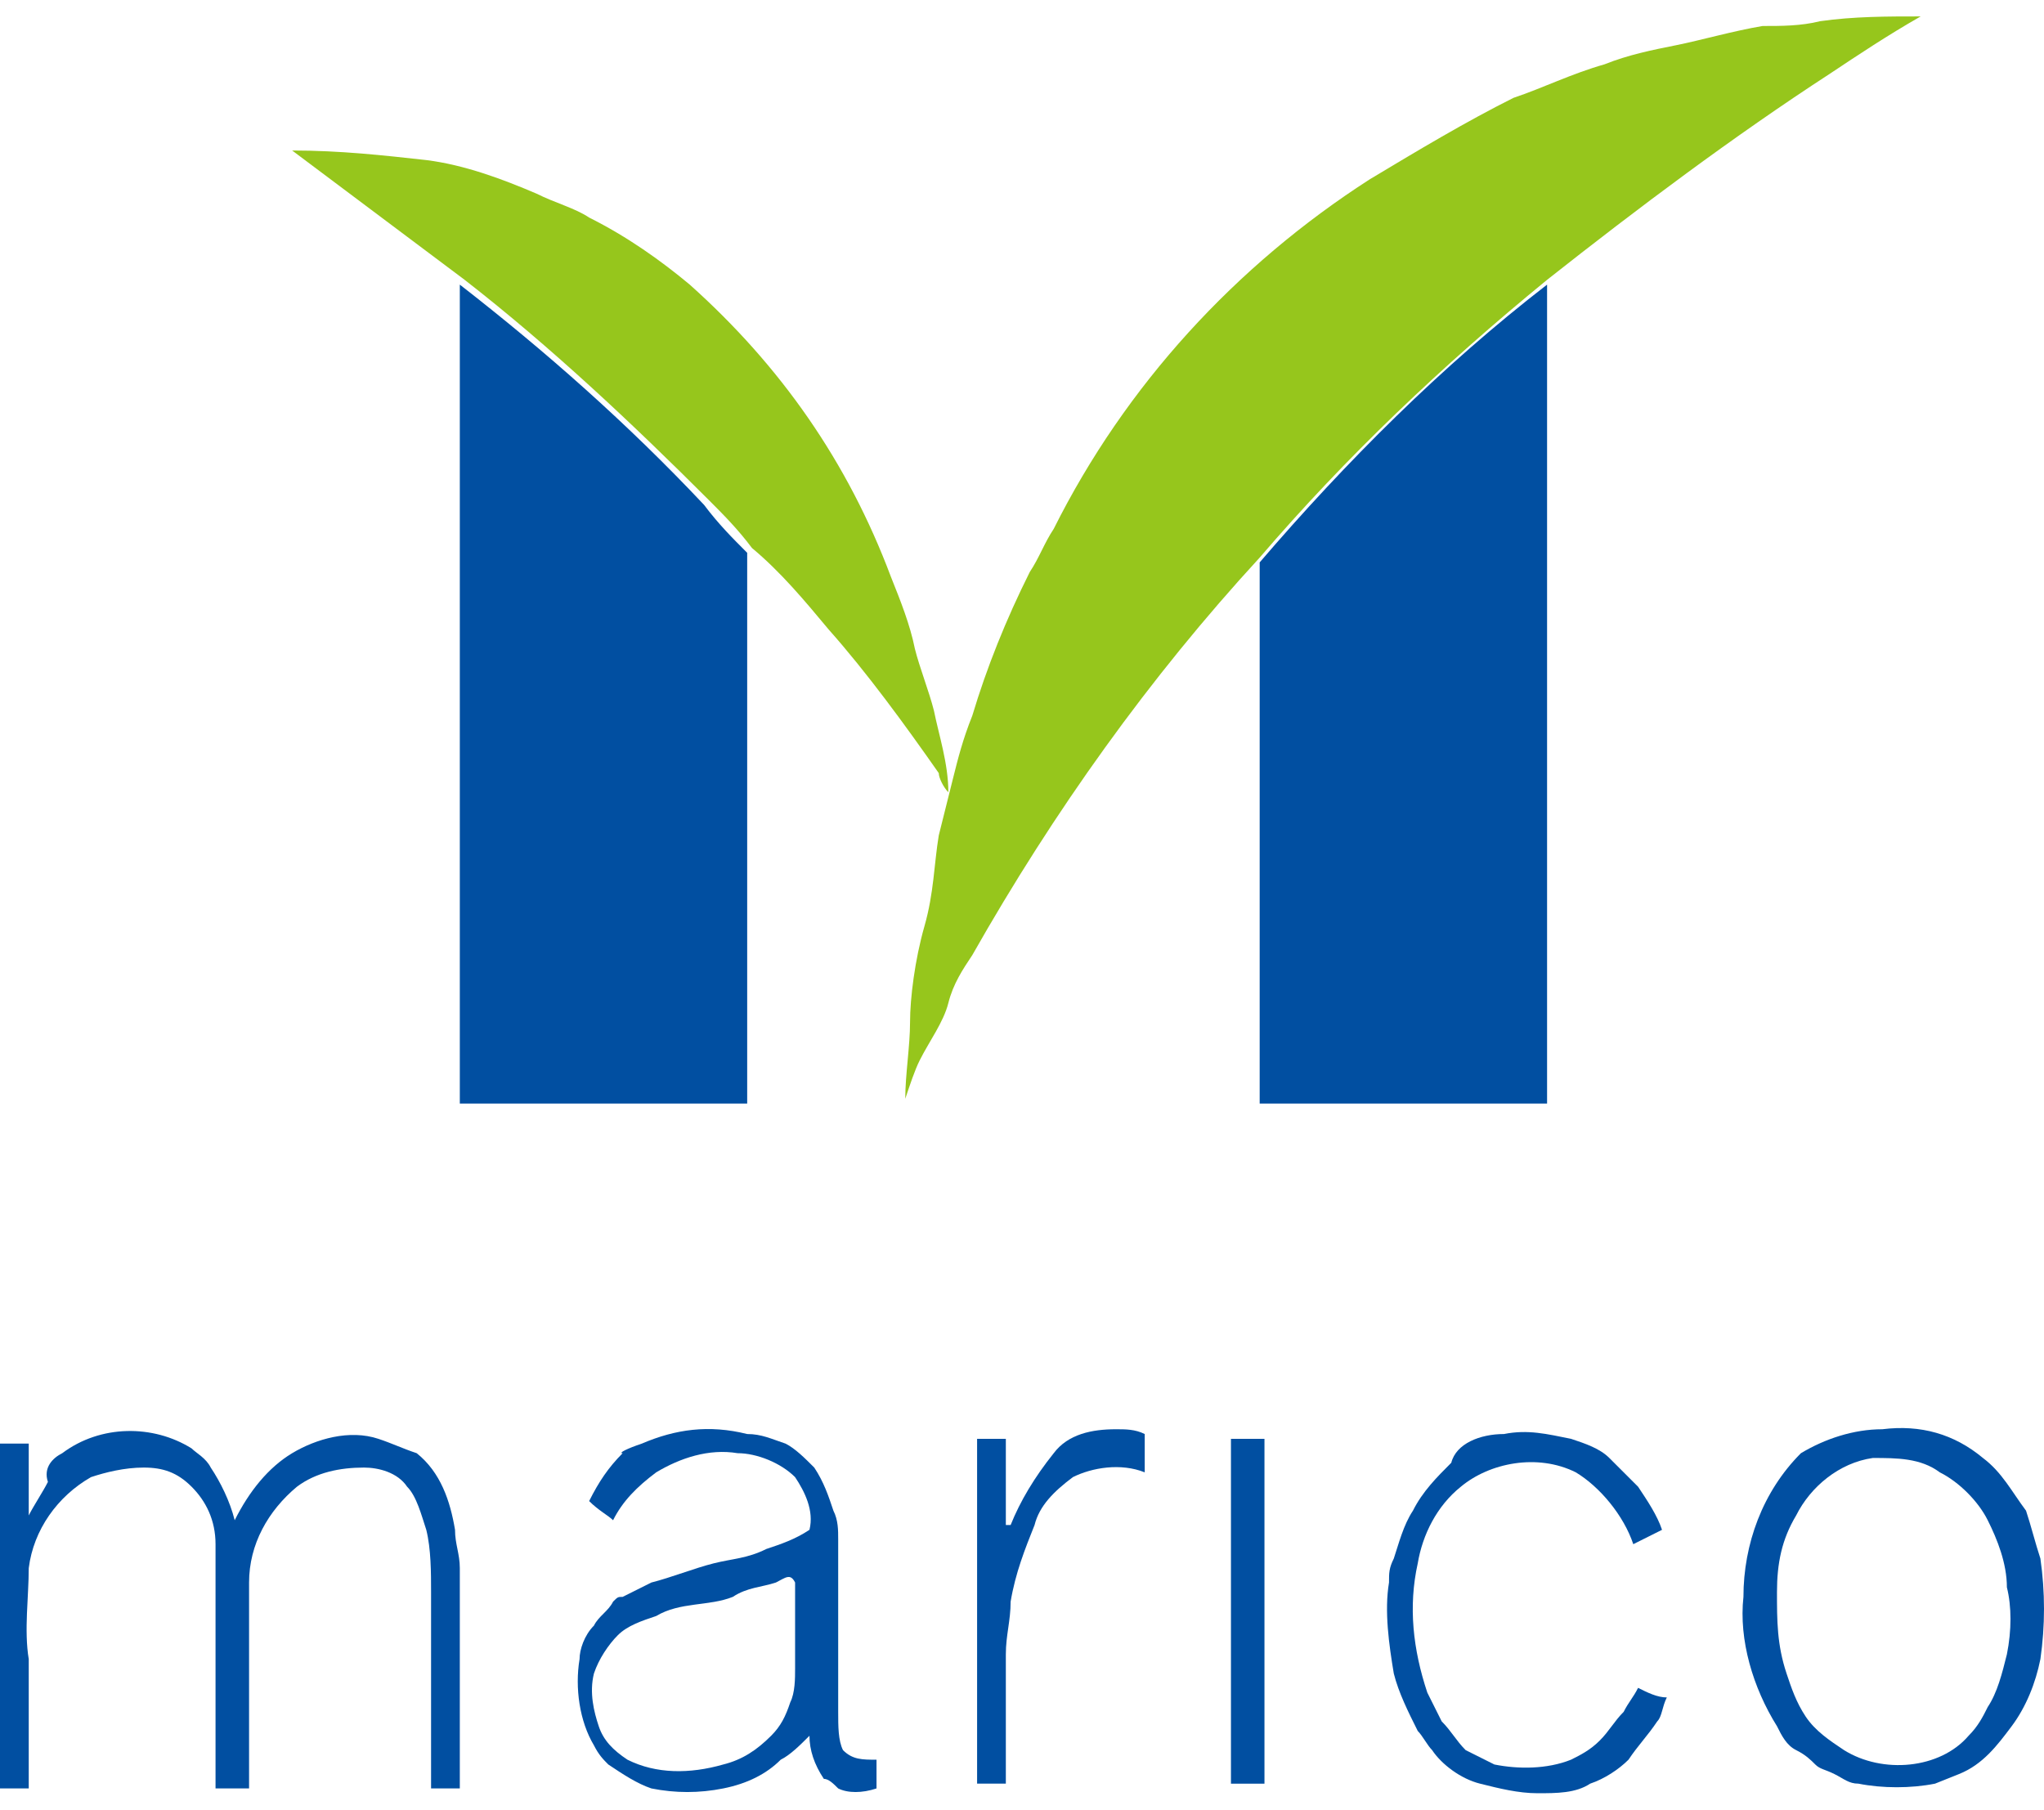 <svg width="96" height="85" viewBox="0 0 96 85" fill="none" xmlns="http://www.w3.org/2000/svg">
<path d="M85.483 0.996C87.058 0.771 88.633 0.771 90.207 0.771C88.633 1.671 87.283 2.571 85.933 3.47C81.434 6.395 76.935 9.769 72.661 13.144C67.712 17.193 63.213 21.467 59.163 26.191C53.989 31.815 49.49 38.114 45.666 44.862C45.216 45.537 44.766 46.212 44.541 47.112C44.316 48.012 43.642 48.912 43.192 49.811C42.967 50.261 42.742 50.936 42.517 51.611C42.517 50.486 42.742 49.136 42.742 48.012C42.742 46.887 42.967 45.087 43.416 43.513C43.867 41.938 43.867 40.588 44.091 39.239C44.316 38.339 44.541 37.439 44.766 36.539C44.991 35.639 45.216 34.739 45.666 33.615C46.341 31.365 47.241 29.115 48.366 26.866C48.816 26.191 49.04 25.516 49.49 24.841C52.865 18.093 58.039 12.469 64.338 8.419C66.587 7.07 68.837 5.72 71.086 4.595C72.436 4.145 73.786 3.47 75.36 3.021C76.485 2.571 77.61 2.346 78.735 2.121C79.859 1.896 81.434 1.446 82.784 1.221C83.684 1.221 84.584 1.221 85.483 0.996Z" fill="#96C61C"/>
<path d="M13.722 7.069C15.972 7.069 17.997 7.294 20.021 7.519C21.821 7.744 23.62 8.419 25.195 9.094C26.095 9.544 26.995 9.769 27.67 10.219C29.469 11.118 31.044 12.243 32.394 13.368C36.668 17.192 39.817 21.692 41.842 27.09C42.292 28.215 42.742 29.34 42.967 30.465C43.191 31.365 43.641 32.489 43.866 33.389C44.091 34.514 44.541 35.864 44.541 37.213C44.316 36.989 44.091 36.539 44.091 36.314C42.517 34.064 40.717 31.59 38.917 29.565C37.793 28.215 36.668 26.865 35.318 25.741C34.643 24.841 33.968 24.166 33.294 23.491C29.694 19.892 25.87 16.293 21.821 13.143C19.121 11.118 16.422 9.094 13.722 7.069Z" fill="#96C61C"/>
<path d="M21.596 13.369C25.645 16.518 29.469 19.892 33.069 23.717C33.743 24.616 34.418 25.291 35.093 25.966C35.093 34.514 35.093 43.288 35.093 51.836H21.596C21.596 39.014 21.596 26.191 21.596 13.369Z" fill="#014FA1"/>
<path d="M59.163 26.416C63.213 21.692 67.712 17.193 72.661 13.369C72.661 26.191 72.661 39.014 72.661 51.836H59.163C59.163 43.288 59.163 34.739 59.163 26.416Z" fill="#014FA1"/>
<path d="M2.924 68.258C4.724 66.908 7.199 66.908 8.998 68.033C9.223 68.258 9.673 68.483 9.898 68.933C10.348 69.607 10.798 70.507 11.023 71.407C11.698 70.057 12.598 68.933 13.722 68.258C14.847 67.583 16.422 67.133 17.771 67.583C18.446 67.808 18.896 68.033 19.571 68.258C20.696 69.157 21.146 70.507 21.371 71.857C21.371 72.532 21.596 72.982 21.596 73.657C21.596 77.031 21.596 80.405 21.596 84.005H20.246C20.246 81.08 20.246 77.931 20.246 74.781C20.246 73.882 20.246 72.757 20.021 71.857C19.796 71.182 19.571 70.282 19.121 69.832C18.671 69.157 17.771 68.933 17.097 68.933C15.972 68.933 14.847 69.157 13.947 69.832C12.598 70.957 11.698 72.532 11.698 74.332C11.698 75.231 11.698 76.131 11.698 77.031C11.698 79.281 11.698 81.755 11.698 84.005H10.123C10.123 81.08 10.123 78.381 10.123 75.456C10.123 74.556 10.123 73.432 10.123 72.532C10.123 71.407 9.673 70.507 8.998 69.832C8.323 69.157 7.649 68.933 6.749 68.933C5.849 68.933 4.949 69.157 4.274 69.382C2.699 70.282 1.575 71.857 1.35 73.657C1.35 75.006 1.125 76.581 1.35 77.931C1.35 79.955 1.35 81.98 1.35 84.005H0C0 78.606 0 73.207 0 67.808H1.35C1.35 68.933 1.35 70.057 1.35 71.182C1.575 70.732 2.025 70.057 2.25 69.607C2.025 68.933 2.475 68.483 2.924 68.258Z" fill="#014FA1"/>
<path d="M30.144 67.808C31.719 67.133 33.294 66.908 35.093 67.358C35.768 67.358 36.218 67.583 36.893 67.808C37.343 68.033 37.793 68.483 38.243 68.933C38.693 69.608 38.917 70.282 39.142 70.957C39.367 71.407 39.367 71.857 39.367 72.307V80.406C39.367 81.08 39.367 81.755 39.592 82.205C40.042 82.655 40.492 82.655 41.167 82.655C41.167 83.105 41.167 83.555 41.167 84.005C40.492 84.23 39.817 84.23 39.367 84.005C39.142 83.78 38.917 83.555 38.693 83.555C38.243 82.88 38.018 82.205 38.018 81.53C37.568 81.98 37.118 82.43 36.668 82.655C35.993 83.33 35.093 83.78 33.968 84.005C32.844 84.23 31.719 84.23 30.594 84.005C29.919 83.78 29.244 83.33 28.57 82.88C28.345 82.655 28.12 82.43 27.895 81.98C27.22 80.855 26.995 79.281 27.22 77.931C27.22 77.481 27.445 76.806 27.895 76.356C28.12 75.906 28.57 75.681 28.794 75.231C29.019 75.007 29.019 75.007 29.244 75.007C29.694 74.782 30.144 74.557 30.594 74.332C31.494 74.107 32.619 73.657 33.519 73.432C34.418 73.207 35.093 73.207 35.993 72.757C36.668 72.532 37.343 72.307 38.018 71.857C38.243 70.957 37.793 70.058 37.343 69.383C36.668 68.708 35.543 68.258 34.643 68.258C33.294 68.033 31.944 68.483 30.819 69.158C29.919 69.833 29.244 70.507 28.794 71.407C28.57 71.182 28.12 70.957 27.67 70.507C28.12 69.608 28.57 68.933 29.244 68.258C29.019 68.258 29.469 68.033 30.144 67.808ZM36.443 74.332C35.768 74.557 35.093 74.557 34.418 75.007C33.294 75.457 31.944 75.232 30.819 75.906C30.144 76.131 29.469 76.356 29.019 76.806C28.57 77.256 28.12 77.931 27.895 78.606C27.67 79.506 27.895 80.406 28.12 81.08C28.345 81.755 28.794 82.205 29.469 82.655C30.819 83.33 32.394 83.33 33.968 82.88C34.868 82.655 35.543 82.205 36.218 81.53C36.668 81.08 36.893 80.63 37.118 79.956C37.343 79.506 37.343 78.831 37.343 78.381C37.343 77.031 37.343 75.681 37.343 74.332C37.118 73.882 36.893 74.107 36.443 74.332Z" fill="#014FA1"/>
<path d="M49.49 68.258C50.165 67.358 51.29 67.133 52.415 67.133C52.865 67.133 53.315 67.133 53.764 67.358C53.764 68.033 53.764 68.483 53.764 69.157C52.64 68.707 51.29 68.933 50.39 69.382C49.49 70.057 48.815 70.732 48.59 71.632C48.141 72.757 47.691 73.882 47.466 75.231C47.466 76.131 47.241 76.806 47.241 77.706C47.241 79.73 47.241 81.755 47.241 83.779H45.891C45.891 78.381 45.891 72.982 45.891 67.583H47.241C47.241 68.933 47.241 70.282 47.241 71.632H47.466C47.916 70.507 48.59 69.382 49.49 68.258Z" fill="#014FA1"/>
<path d="M70.636 67.358C71.761 67.133 72.661 67.358 73.785 67.583C74.46 67.808 75.135 68.033 75.585 68.483C76.035 68.933 76.485 69.382 76.935 69.832C77.385 70.507 77.835 71.182 78.06 71.857L76.71 72.532C76.26 71.182 75.135 69.832 74.01 69.157C72.211 68.258 69.961 68.708 68.612 69.832C67.487 70.732 66.812 72.082 66.587 73.432C66.137 75.456 66.362 77.481 67.037 79.505C67.262 79.955 67.487 80.405 67.712 80.855C68.162 81.305 68.387 81.755 68.837 82.205C69.286 82.43 69.736 82.655 70.186 82.88C71.311 83.105 72.661 83.105 73.785 82.655C74.236 82.43 74.685 82.205 75.135 81.755C75.585 81.305 75.81 80.855 76.26 80.405C76.485 79.955 76.71 79.73 76.935 79.281C77.385 79.505 77.835 79.73 78.285 79.73C78.06 80.18 78.06 80.63 77.835 80.855C77.385 81.53 76.935 81.98 76.485 82.655C76.035 83.105 75.36 83.555 74.685 83.78C74.01 84.23 73.111 84.23 72.211 84.23C71.311 84.23 70.411 84.005 69.511 83.78C68.612 83.555 67.712 82.88 67.262 82.205C67.037 81.98 66.812 81.53 66.587 81.305C66.137 80.405 65.687 79.505 65.462 78.606C65.237 77.256 65.012 75.681 65.237 74.332C65.237 73.882 65.237 73.657 65.462 73.207C65.687 72.532 65.912 71.632 66.362 70.957C66.812 70.057 67.487 69.382 68.162 68.708C68.387 67.808 69.511 67.358 70.636 67.358Z" fill="#014FA1"/>
<path d="M88.408 67.133C90.207 66.908 91.782 67.358 93.132 68.483C94.032 69.158 94.482 70.058 95.156 70.958C95.381 71.632 95.606 72.532 95.831 73.207C96.056 74.782 96.056 76.357 95.831 77.931C95.606 79.056 95.156 80.181 94.482 81.081C93.807 81.981 93.132 82.88 92.007 83.33L90.882 83.78C89.757 84.005 88.408 84.005 87.283 83.78C86.833 83.78 86.608 83.555 86.158 83.33C85.708 83.105 85.483 83.105 85.258 82.88C85.033 82.655 84.808 82.43 84.359 82.205C83.909 81.981 83.684 81.531 83.459 81.081C82.334 79.281 81.659 77.031 81.884 75.007C81.884 72.532 82.784 70.058 84.584 68.258C85.708 67.583 87.058 67.133 88.408 67.133ZM87.958 68.483C86.383 68.708 85.033 69.833 84.359 71.183C83.684 72.307 83.459 73.432 83.459 74.782C83.459 76.132 83.459 77.256 83.909 78.606C84.134 79.281 84.359 79.956 84.808 80.631C85.258 81.306 85.933 81.755 86.608 82.205C88.408 83.33 91.107 83.105 92.457 81.531C92.907 81.081 93.132 80.631 93.357 80.181C93.807 79.506 94.032 78.606 94.257 77.706C94.482 76.582 94.482 75.457 94.257 74.557C94.257 73.432 93.807 72.307 93.357 71.407C92.907 70.508 92.007 69.608 91.107 69.158C90.207 68.483 89.083 68.483 87.958 68.483Z" fill="#014FA1"/>
<path d="M57.814 67.584H59.388V83.78H57.814C57.814 78.381 57.814 72.982 57.814 67.584Z" fill="#014FA1"/>
</svg>
